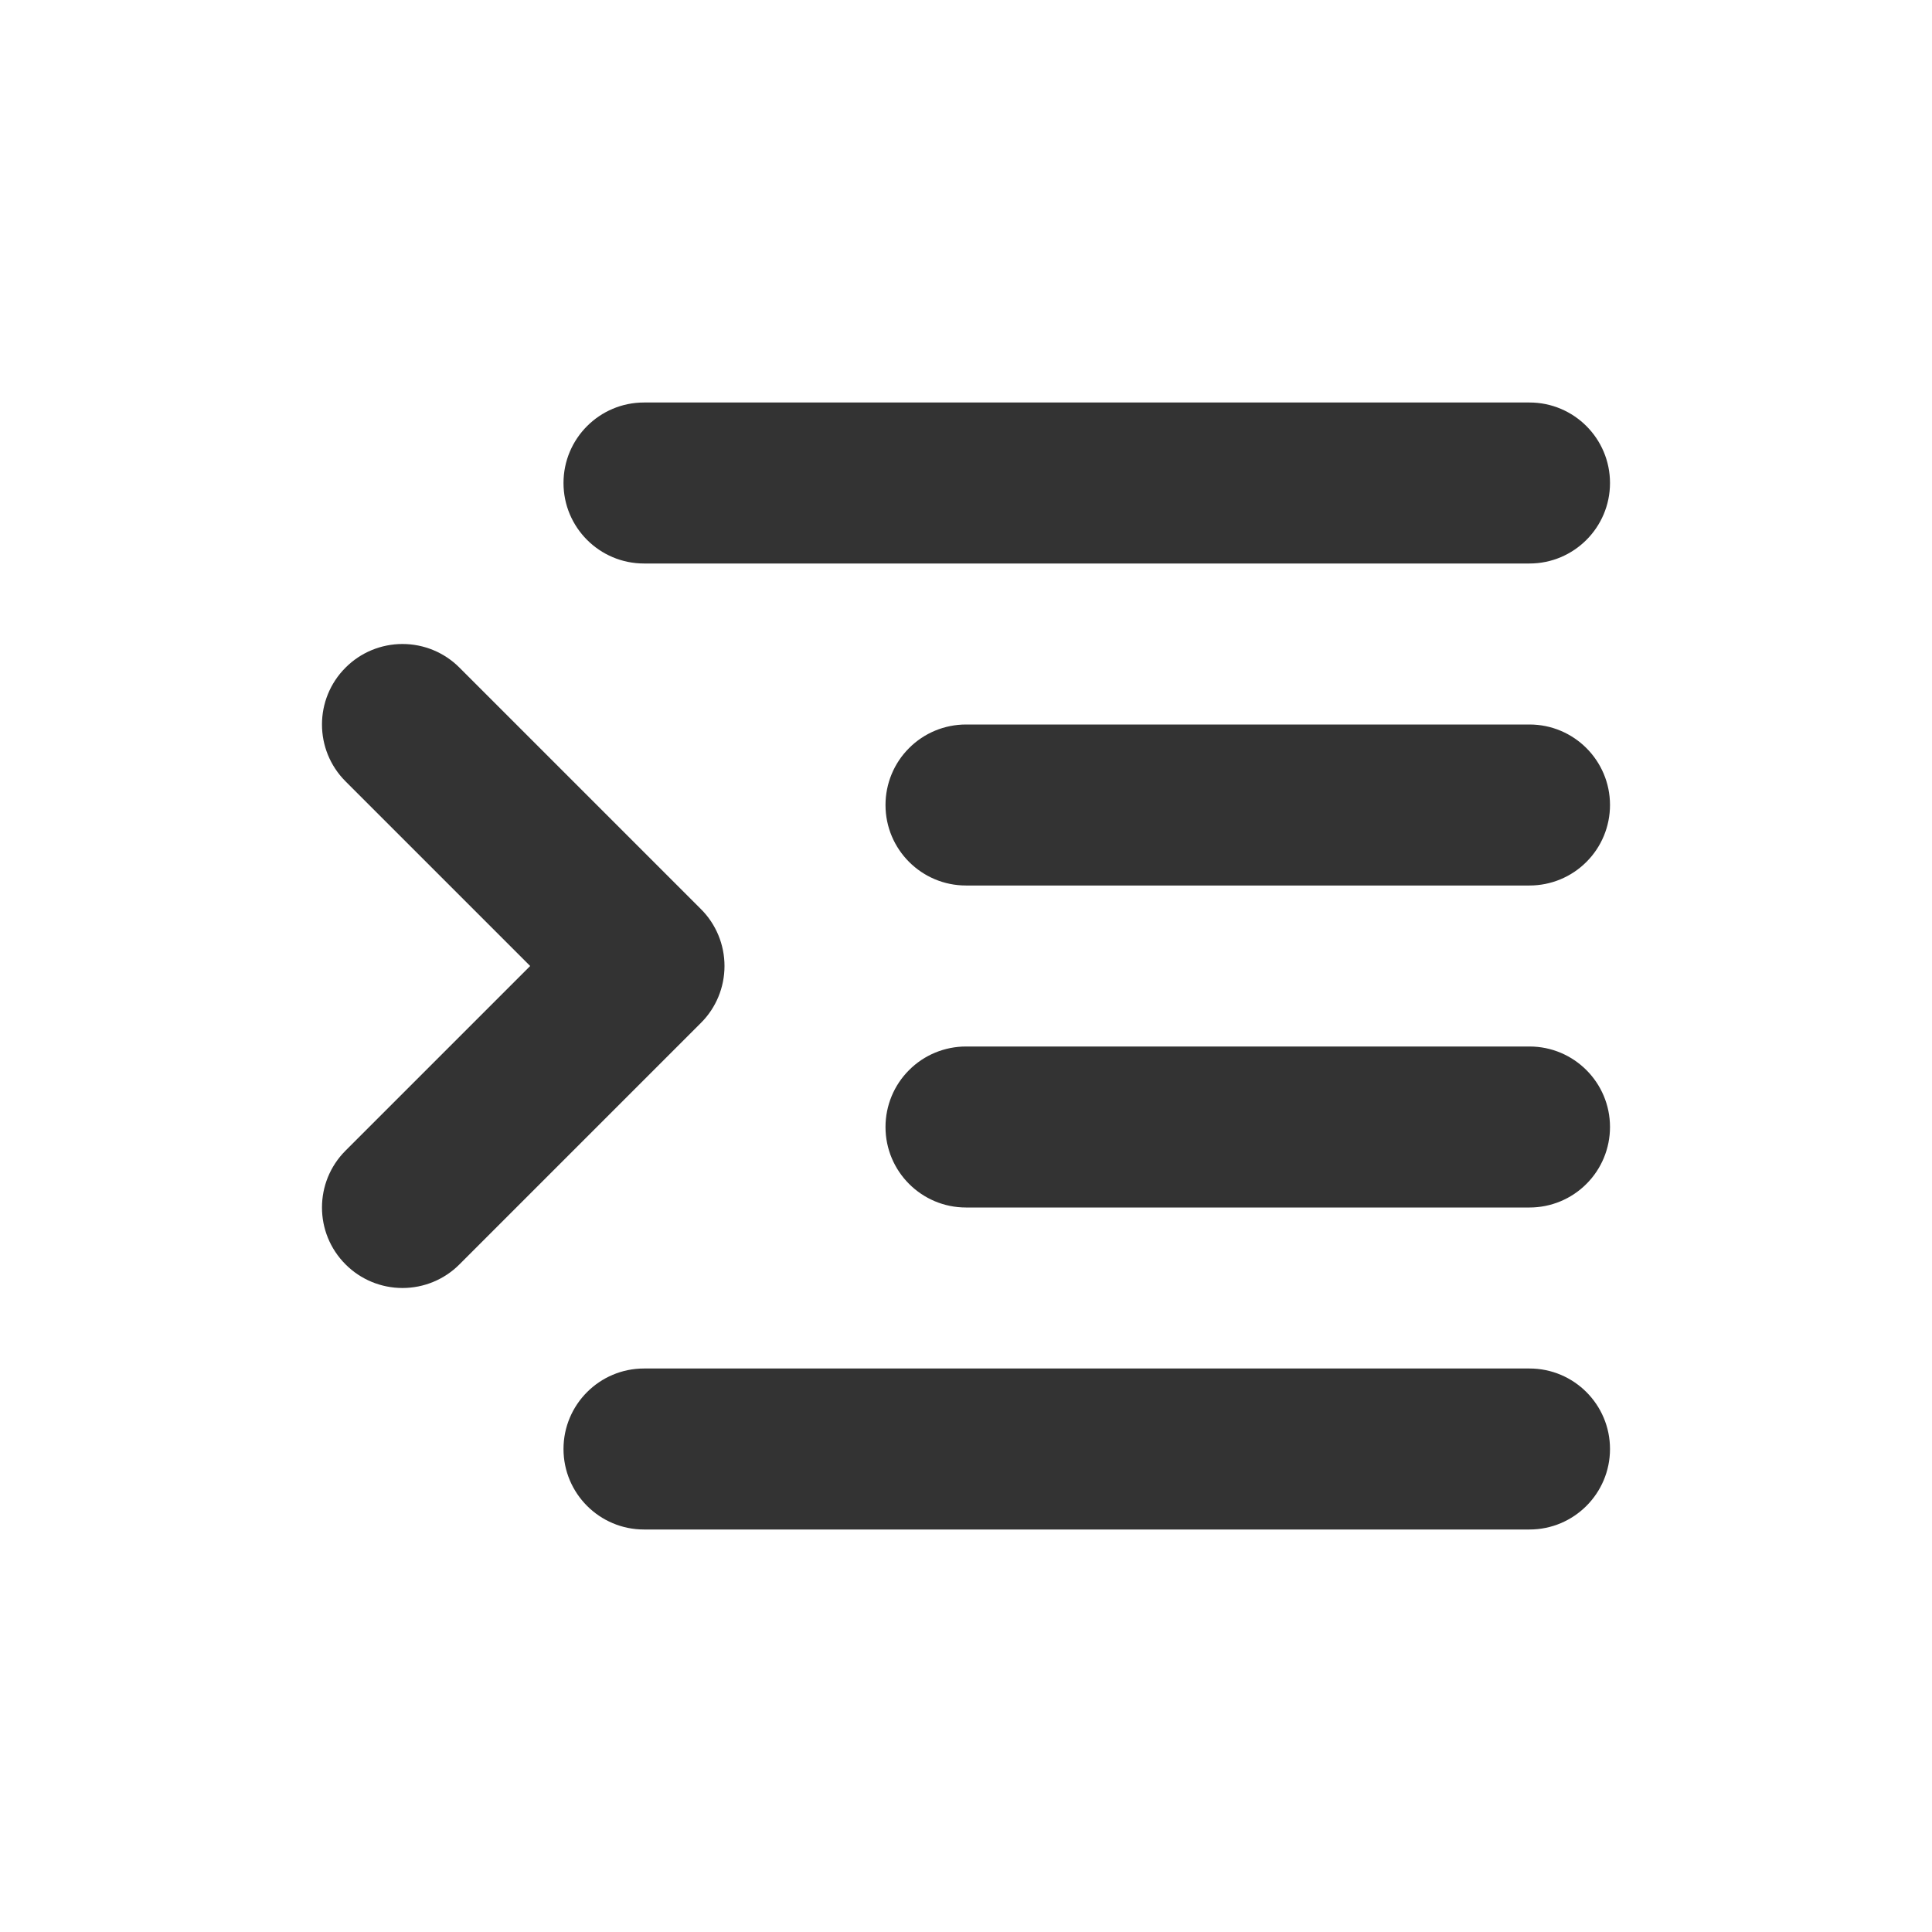 <?xml version="1.0" encoding="UTF-8" standalone="no"?><!DOCTYPE svg PUBLIC "-//W3C//DTD SVG 1.1//EN" "http://www.w3.org/Graphics/SVG/1.1/DTD/svg11.dtd"><svg width="100%" height="100%" viewBox="0 0 24 24" version="1.1" xmlns="http://www.w3.org/2000/svg" xmlns:xlink="http://www.w3.org/1999/xlink" xml:space="preserve" xmlns:serif="http://www.serif.com/" style="fill-rule:evenodd;clip-rule:evenodd;stroke-linejoin:round;stroke-miterlimit:1.414;"><rect id="ui.regular.indentRight" x="0" y="0" width="24" height="24" style="fill:none;"/><path d="M7,18c0,-0.552 0.448,-1 1,-1c2.422,0 8.579,0 11,0c0.552,0 1,0.448 1,1c0,0.552 -0.448,1 -1,1c-2.421,0 -8.578,0 -11,0c-0.552,0 -1,-0.448 -1,-1c0,0 0,0 0,0Zm1.707,-6.707c0.188,0.187 0.293,0.442 0.293,0.707c0,0.265 -0.105,0.52 -0.293,0.707c-0.824,0.824 -2.176,2.176 -3,3c-0.187,0.188 -0.442,0.293 -0.707,0.293c-0.265,0 -0.52,-0.105 -0.707,-0.293c-0.391,-0.39 -0.391,-1.024 0,-1.414c0.887,-0.887 2.293,-2.293 2.293,-2.293c0,0 -1.406,-1.406 -2.293,-2.293c-0.391,-0.39 -0.391,-1.024 0,-1.414c0.187,-0.188 0.442,-0.293 0.707,-0.293c0.265,0 0.52,0.105 0.707,0.293c0.824,0.824 2.176,2.176 3,3Zm2.293,2.707c0,-0.265 0.105,-0.52 0.293,-0.707c0.187,-0.188 0.442,-0.293 0.707,-0.293c1.732,0 5.268,0 7,0c0.552,0 1,0.448 1,1c0,0.265 -0.105,0.52 -0.293,0.707c-0.187,0.188 -0.442,0.293 -0.707,0.293c-1.732,0 -5.268,0 -7,0c-0.552,0 -1,-0.448 -1,-1c0,0 0,0 0,0Zm0,-4c0,-0.265 0.105,-0.52 0.293,-0.707c0.187,-0.188 0.442,-0.293 0.707,-0.293c1.732,0 5.268,0 7,0c0.552,0 1,0.448 1,1c0,0.265 -0.105,0.52 -0.293,0.707c-0.187,0.188 -0.442,0.293 -0.707,0.293c-1.732,0 -5.268,0 -7,0c-0.552,0 -1,-0.448 -1,-1c0,0 0,0 0,0Zm-4,-4c0,-0.552 0.448,-1 1,-1c2.422,0 8.579,0 11,0c0.552,0 1,0.448 1,1c0,0.552 -0.448,1 -1,1c-2.421,0 -8.578,0 -11,0c-0.552,0 -1,-0.448 -1,-1c0,0 0,0 0,0Z" style="fill:#333;"/></svg>